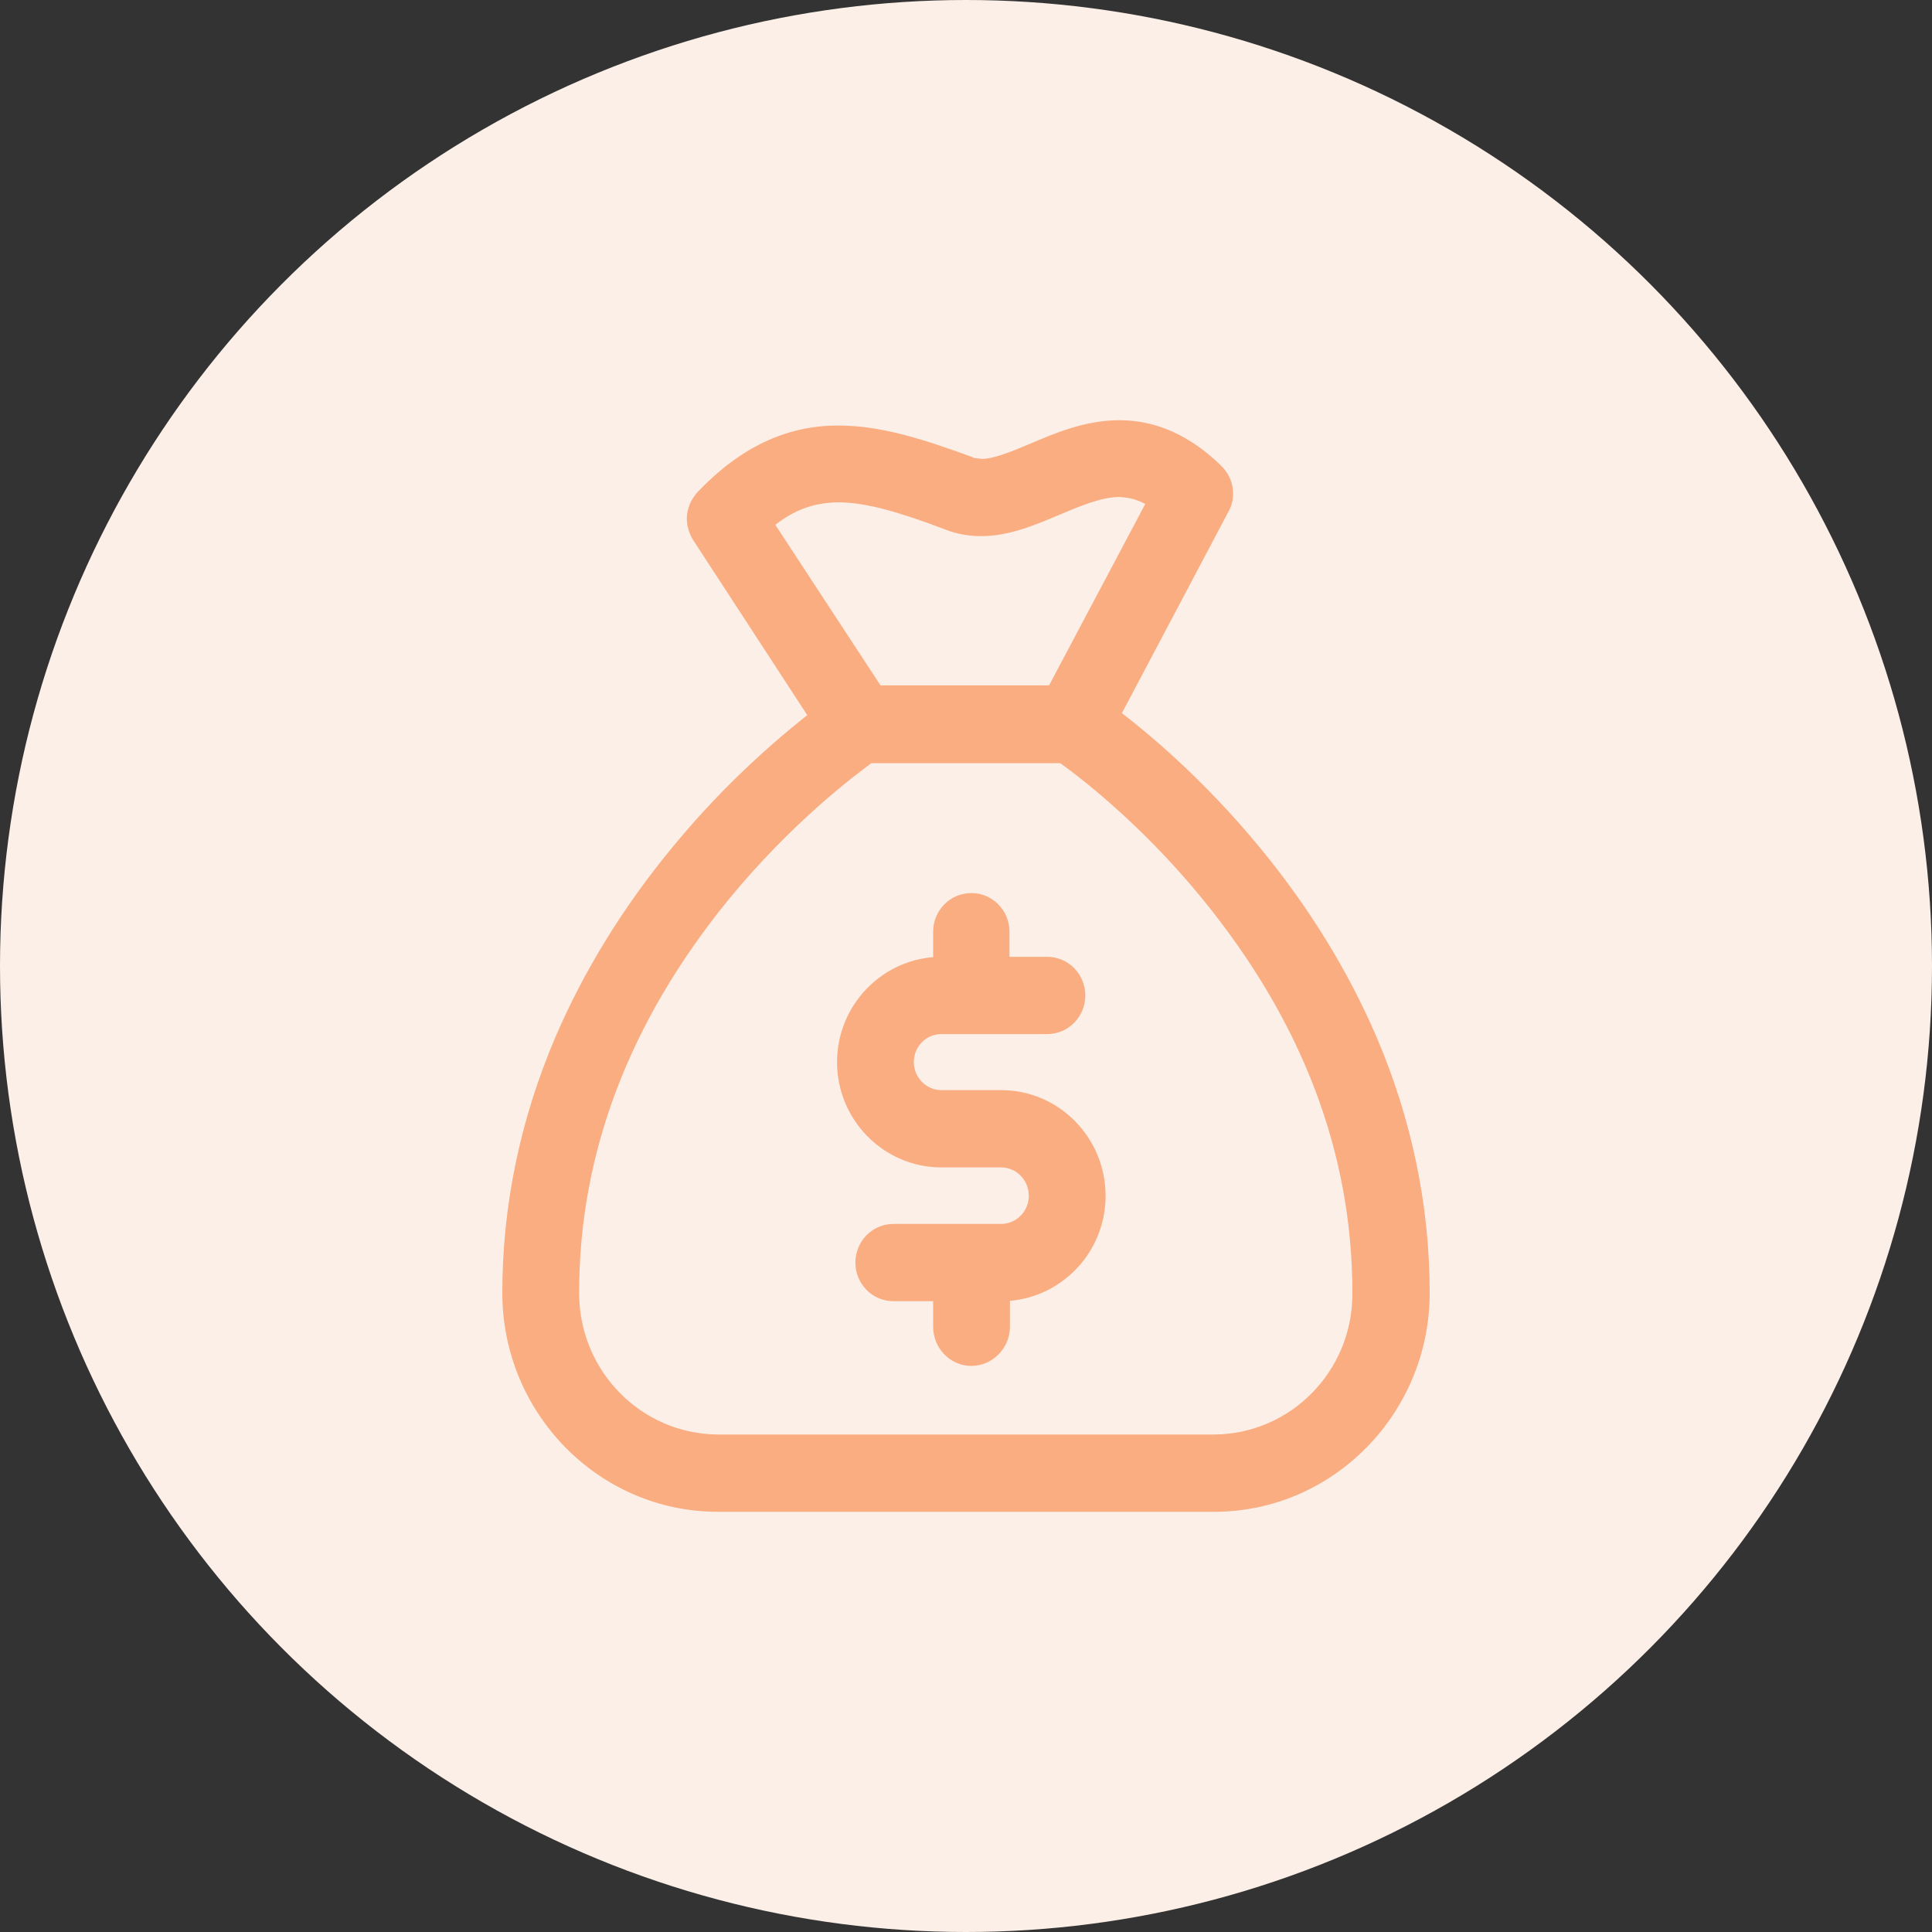 <?xml version="1.0" encoding="utf-8"?>
<svg xmlns="http://www.w3.org/2000/svg"
	xmlns:xlink="http://www.w3.org/1999/xlink"
	width="40px" height="40px" viewBox="0 0 40 40">
<rect x="0" y="0" width="40" height="40" fill="#333333" stroke="none"/>
<circle cx="20.00" cy="20.00" r="20.00" fill="rgb(252,239,231)"/><g><path fillRule="evenodd" d="M 25.14 31.05C 25.14 31.05 14.86 31.05 14.86 31.05 12.54 31.05 10.65 29.13 10.65 26.77 10.65 25 11.01 23.25 11.73 21.57 12.3 20.24 13.09 18.95 14.08 17.74 15.26 16.3 16.44 15.33 17.05 14.86 17.05 14.86 14.56 11.05 14.56 11.05 14.42 10.83 14.45 10.54 14.63 10.36 15.47 9.47 16.34 9.06 17.35 9.06 18.15 9.06 18.98 9.31 20.06 9.71 20.14 9.74 20.22 9.75 20.32 9.75 20.63 9.75 21.01 9.59 21.42 9.42 21.94 9.2 22.53 8.95 23.18 8.95 23.88 8.95 24.52 9.24 25.11 9.83 25.29 10 25.33 10.27 25.21 10.48 25.21 10.48 22.91 14.83 22.91 14.83 23.52 15.29 24.72 16.27 25.92 17.74 26.92 18.95 27.7 20.24 28.27 21.57 28.99 23.25 29.35 25 29.35 26.77 29.35 29.13 27.46 31.05 25.14 31.05ZM 24.05 10.35C 23.67 10.08 23.38 10.04 23.17 10.04 22.74 10.04 22.3 10.23 21.83 10.43 21.35 10.64 20.84 10.85 20.31 10.85 20.09 10.85 19.88 10.81 19.68 10.74 18.72 10.37 18 10.15 17.35 10.15 16.75 10.15 16.25 10.36 15.72 10.82 15.72 10.82 18.09 14.44 18.09 14.44 18.09 14.44 21.87 14.44 21.87 14.44 21.87 14.44 24.05 10.35 24.05 10.35ZM 25.1 18.47C 23.78 16.85 22.44 15.84 22.03 15.55 22.03 15.55 17.96 15.55 17.96 15.55 17.56 15.84 16.21 16.85 14.89 18.47 12.8 21.03 11.74 23.83 11.74 26.77 11.74 28.52 13.14 29.95 14.86 29.95 14.86 29.95 25.14 29.95 25.14 29.95 26.86 29.95 28.26 28.52 28.25 26.77 28.25 23.82 27.2 21.03 25.1 18.47ZM 19.49 22.82C 19.49 22.82 20.73 22.82 20.73 22.82 21.78 22.82 22.64 23.69 22.64 24.76 22.64 25.81 21.8 26.68 20.76 26.69 20.76 26.69 20.75 26.69 20.75 26.69 20.75 26.69 20.66 26.69 20.66 26.69 20.66 26.69 20.66 27.48 20.66 27.48 20.66 27.78 20.41 28.03 20.11 28.03 19.81 28.03 19.57 27.78 19.57 27.48 19.57 27.48 19.57 26.69 19.57 26.69 19.57 26.69 18.5 26.69 18.5 26.69 18.2 26.69 17.96 26.44 17.96 26.14 17.96 25.84 18.2 25.59 18.5 25.59 18.5 25.59 20.73 25.59 20.73 25.59 21.19 25.59 21.55 25.21 21.55 24.76 21.55 24.3 21.19 23.92 20.73 23.92 20.73 23.92 19.49 23.92 19.49 23.92 18.44 23.92 17.58 23.06 17.58 21.99 17.58 20.92 18.44 20.05 19.49 20.05 19.49 20.05 19.57 20.05 19.57 20.05 19.57 20.05 19.57 19.29 19.57 19.29 19.57 18.98 19.81 18.74 20.11 18.74 20.41 18.74 20.65 18.98 20.65 19.29 20.65 19.29 20.65 20.05 20.65 20.05 20.65 20.05 21.68 20.05 21.68 20.05 21.98 20.05 22.22 20.3 22.22 20.61 22.22 20.91 21.98 21.16 21.68 21.16 21.68 21.16 19.49 21.16 19.49 21.16 19.04 21.16 18.67 21.53 18.67 21.99 18.67 22.45 19.04 22.82 19.49 22.82Z" fill="rgb(249,173,129)"/><path fillRule="evenodd" d="M 14.86 31.05C 14.86 31.05 14.86 30.8 14.86 30.8 12.68 30.8 10.9 28.99 10.9 26.77 10.9 25.03 11.25 23.32 11.96 21.67 12.52 20.36 13.3 19.09 14.27 17.9 15.44 16.48 16.6 15.52 17.2 15.06 17.2 15.06 17.39 14.92 17.39 14.92 17.39 14.92 14.77 10.91 14.77 10.91 14.77 10.91 14.72 10.74 14.72 10.74 14.72 10.66 14.75 10.59 14.81 10.53 15.63 9.68 16.41 9.31 17.35 9.31 18.1 9.31 18.9 9.54 19.97 9.94 19.97 9.94 20.06 9.71 20.06 9.71 20.06 9.71 19.97 9.94 19.97 9.94 20.08 9.99 20.2 10 20.32 10 20.71 10 21.11 9.82 21.52 9.65 22.03 9.43 22.59 9.2 23.18 9.2 23.81 9.2 24.37 9.45 24.94 10.01 24.94 10.01 24.94 10.01 24.94 10.01 25 10.07 25.03 10.14 25.03 10.22 25.03 10.22 24.99 10.37 24.99 10.37 24.99 10.37 24.99 10.37 24.99 10.37 24.99 10.37 22.58 14.9 22.58 14.9 22.58 14.9 22.76 15.03 22.76 15.03 23.35 15.48 24.54 16.45 25.73 17.9 26.71 19.09 27.48 20.36 28.04 21.67 28.74 23.32 29.1 25.03 29.1 26.77 29.1 28.99 27.32 30.8 25.14 30.8 25.14 30.8 14.86 30.8 14.86 30.8 14.86 30.8 14.86 31.05 14.86 31.05 14.86 31.05 14.86 31.3 14.86 31.3 14.86 31.3 25.14 31.3 25.14 31.3 27.6 31.3 29.6 29.26 29.6 26.77 29.6 24.96 29.23 23.18 28.5 21.47 27.92 20.12 27.12 18.81 26.11 17.58 24.89 16.09 23.68 15.1 23.05 14.63 23.05 14.63 22.91 14.83 22.91 14.83 22.91 14.83 23.13 14.95 23.13 14.95 23.13 14.95 25.43 10.6 25.43 10.6 25.43 10.6 25.43 10.6 25.43 10.6 25.5 10.48 25.53 10.35 25.53 10.22 25.53 10.01 25.45 9.81 25.29 9.65 25.29 9.65 25.11 9.83 25.11 9.83 25.11 9.83 25.29 9.65 25.29 9.65 24.66 9.03 23.95 8.7 23.18 8.7 22.46 8.7 21.84 8.97 21.32 9.19 20.92 9.36 20.54 9.51 20.32 9.5 20.32 9.5 20.15 9.48 20.15 9.48 20.15 9.48 20.15 9.47 20.15 9.47 20.15 9.47 20.15 9.47 20.15 9.47 19.06 9.07 18.21 8.81 17.35 8.81 16.27 8.81 15.32 9.27 14.45 10.18 14.3 10.34 14.22 10.54 14.22 10.74 14.22 10.89 14.27 11.05 14.35 11.18 14.35 11.18 16.84 15 16.84 15 16.84 15 17.05 14.86 17.05 14.86 17.05 14.86 16.9 14.66 16.9 14.66 16.28 15.14 15.08 16.12 13.89 17.58 12.88 18.81 12.08 20.12 11.5 21.47 10.77 23.18 10.4 24.96 10.4 26.77 10.4 29.26 12.4 31.3 14.86 31.3 14.86 31.3 14.86 31.05 14.86 31.05 14.86 31.05 14.86 31.05 14.86 31.05ZM 14.89 18.47C 14.89 18.47 14.7 18.31 14.7 18.31 12.58 20.91 11.48 23.77 11.49 26.77 11.49 28.66 13 30.2 14.86 30.2 14.86 30.2 25.14 30.2 25.14 30.2 27 30.2 28.5 28.67 28.5 26.79 28.5 26.79 28.5 26.78 28.5 26.78 28.5 26.78 28.5 26.78 28.5 26.78 28.5 26.78 28.5 26.77 28.5 26.77 28.51 23.76 27.42 20.91 25.29 18.31 23.95 16.67 22.6 15.64 22.17 15.34 22.17 15.34 22.11 15.3 22.11 15.3 22.11 15.3 17.88 15.3 17.88 15.3 17.88 15.3 17.82 15.35 17.82 15.35 17.4 15.65 16.04 16.67 14.7 18.31 14.7 18.31 14.89 18.47 14.89 18.47 14.89 18.47 15.08 18.63 15.08 18.63 16.39 17.03 17.71 16.04 18.11 15.75 18.11 15.75 17.96 15.55 17.96 15.55 17.96 15.55 17.96 15.8 17.96 15.8 17.96 15.8 22.03 15.8 22.03 15.8 22.03 15.8 22.03 15.55 22.03 15.55 22.03 15.55 21.88 15.75 21.88 15.75 22.28 16.03 23.61 17.03 24.91 18.63 26.97 21.16 28 23.88 28 26.77 28 26.77 28.25 26.77 28.25 26.77 28.25 26.77 28 26.76 28 26.76 28 26.76 28 26.79 28 26.79 28 28.4 26.71 29.69 25.14 29.7 25.14 29.7 14.86 29.7 14.86 29.7 13.28 29.69 11.99 28.39 11.99 26.77 11.99 23.89 13.02 21.16 15.08 18.63 15.08 18.63 14.89 18.47 14.89 18.47 14.89 18.47 14.89 18.47 14.89 18.47ZM 15.72 10.81C 15.72 10.81 15.51 10.95 15.51 10.95 15.51 10.95 17.95 14.69 17.95 14.69 17.95 14.69 22.02 14.69 22.02 14.69 22.02 14.69 24.37 10.27 24.37 10.27 24.37 10.27 24.19 10.14 24.19 10.14 23.78 9.85 23.41 9.79 23.17 9.79 22.67 9.8 22.2 10 21.73 10.2 21.25 10.41 20.77 10.6 20.31 10.6 20.12 10.6 19.94 10.57 19.77 10.5 18.8 10.14 18.05 9.9 17.35 9.9 16.69 9.9 16.11 10.14 15.56 10.63 15.56 10.63 15.39 10.77 15.39 10.77 15.39 10.77 15.51 10.95 15.51 10.95 15.51 10.95 15.72 10.81 15.72 10.81 15.72 10.81 15.89 11 15.89 11 16.38 10.57 16.81 10.41 17.35 10.4 17.94 10.4 18.64 10.61 19.59 10.97 19.82 11.06 20.07 11.1 20.31 11.1 20.91 11.1 21.45 10.86 21.93 10.66 22.4 10.46 22.82 10.29 23.17 10.29 23.35 10.3 23.57 10.32 23.9 10.55 23.9 10.55 24.05 10.35 24.05 10.35 24.05 10.35 23.82 10.23 23.82 10.23 23.82 10.23 21.72 14.19 21.72 14.19 21.72 14.19 18.23 14.19 18.23 14.19 18.23 14.19 15.93 10.68 15.93 10.68 15.93 10.68 15.72 10.81 15.72 10.81 15.72 10.81 15.89 11 15.89 11 15.89 11 15.72 10.81 15.72 10.81 15.72 10.81 15.72 10.81 15.72 10.81ZM 19.57 27.47C 19.57 27.47 19.82 27.47 19.82 27.47 19.82 27.47 19.82 26.69 19.82 26.69 19.82 26.69 19.82 26.44 19.82 26.44 19.82 26.44 18.5 26.44 18.5 26.44 18.35 26.44 18.21 26.31 18.21 26.14 18.21 25.97 18.35 25.84 18.5 25.84 18.5 25.84 20.73 25.84 20.73 25.84 21.33 25.84 21.8 25.35 21.8 24.76 21.8 24.16 21.33 23.67 20.73 23.67 20.73 23.67 19.49 23.67 19.49 23.67 18.58 23.67 17.83 22.92 17.83 21.99 17.83 21.06 18.58 20.31 19.49 20.31 19.49 20.31 19.57 20.31 19.57 20.31 19.57 20.31 19.82 20.31 19.82 20.31 19.82 20.31 19.82 19.29 19.82 19.29 19.82 19.12 19.95 18.99 20.11 18.99 20.27 18.99 20.4 19.12 20.4 19.29 20.4 19.29 20.4 20.06 20.4 20.06 20.4 20.06 20.4 20.31 20.4 20.31 20.4 20.31 21.68 20.31 21.68 20.31 21.84 20.31 21.97 20.44 21.97 20.61 21.97 20.77 21.84 20.91 21.68 20.91 21.68 20.91 19.49 20.91 19.49 20.91 18.89 20.91 18.42 21.39 18.42 21.99 18.42 22.58 18.89 23.07 19.49 23.07 19.49 23.07 20.73 23.07 20.73 23.07 21.64 23.07 22.39 23.83 22.39 24.76 22.39 25.68 21.66 26.43 20.76 26.44 20.76 26.44 20.75 26.44 20.75 26.44 20.75 26.44 20.66 26.44 20.66 26.44 20.66 26.44 20.41 26.44 20.41 26.44 20.41 26.44 20.41 27.47 20.41 27.47 20.41 27.64 20.27 27.78 20.11 27.78 19.96 27.78 19.82 27.64 19.82 27.47 19.82 27.47 19.57 27.47 19.57 27.47 19.57 27.47 19.32 27.47 19.32 27.47 19.32 27.91 19.67 28.28 20.11 28.28 20.55 28.28 20.91 27.91 20.91 27.47 20.91 27.47 20.91 26.69 20.91 26.69 20.91 26.69 20.66 26.69 20.66 26.69 20.66 26.69 20.66 26.94 20.66 26.94 20.66 26.94 20.75 26.94 20.75 26.94 20.75 26.94 20.76 26.94 20.76 26.94 21.94 26.92 22.89 25.95 22.89 24.76 22.89 23.55 21.92 22.57 20.73 22.57 20.73 22.57 19.49 22.57 19.49 22.57 19.18 22.57 18.92 22.31 18.92 21.99 18.92 21.66 19.18 21.41 19.49 21.41 19.49 21.41 21.68 21.41 21.68 21.41 22.12 21.41 22.47 21.05 22.47 20.61 22.47 20.17 22.12 19.81 21.68 19.81 21.68 19.81 20.9 19.81 20.9 19.81 20.9 19.81 20.9 19.29 20.9 19.29 20.9 18.85 20.55 18.49 20.11 18.49 19.67 18.49 19.32 18.85 19.32 19.29 19.32 19.29 19.32 20.06 19.32 20.06 19.32 20.06 19.57 20.06 19.57 20.06 19.57 20.06 19.57 19.81 19.57 19.81 19.57 19.81 19.49 19.81 19.49 19.81 18.3 19.81 17.33 20.79 17.33 21.99 17.33 23.19 18.3 24.17 19.49 24.17 19.49 24.17 20.73 24.17 20.73 24.17 21.04 24.17 21.3 24.43 21.3 24.76 21.3 25.08 21.04 25.34 20.73 25.34 20.73 25.34 18.5 25.34 18.5 25.34 18.06 25.34 17.71 25.7 17.71 26.14 17.71 26.58 18.06 26.94 18.5 26.94 18.5 26.94 19.32 26.94 19.32 26.94 19.32 26.94 19.32 27.47 19.32 27.47 19.32 27.47 19.57 27.47 19.57 27.47 19.57 27.47 19.57 27.47 19.57 27.47Z" fill="rgb(249,173,129)"/></g></svg>